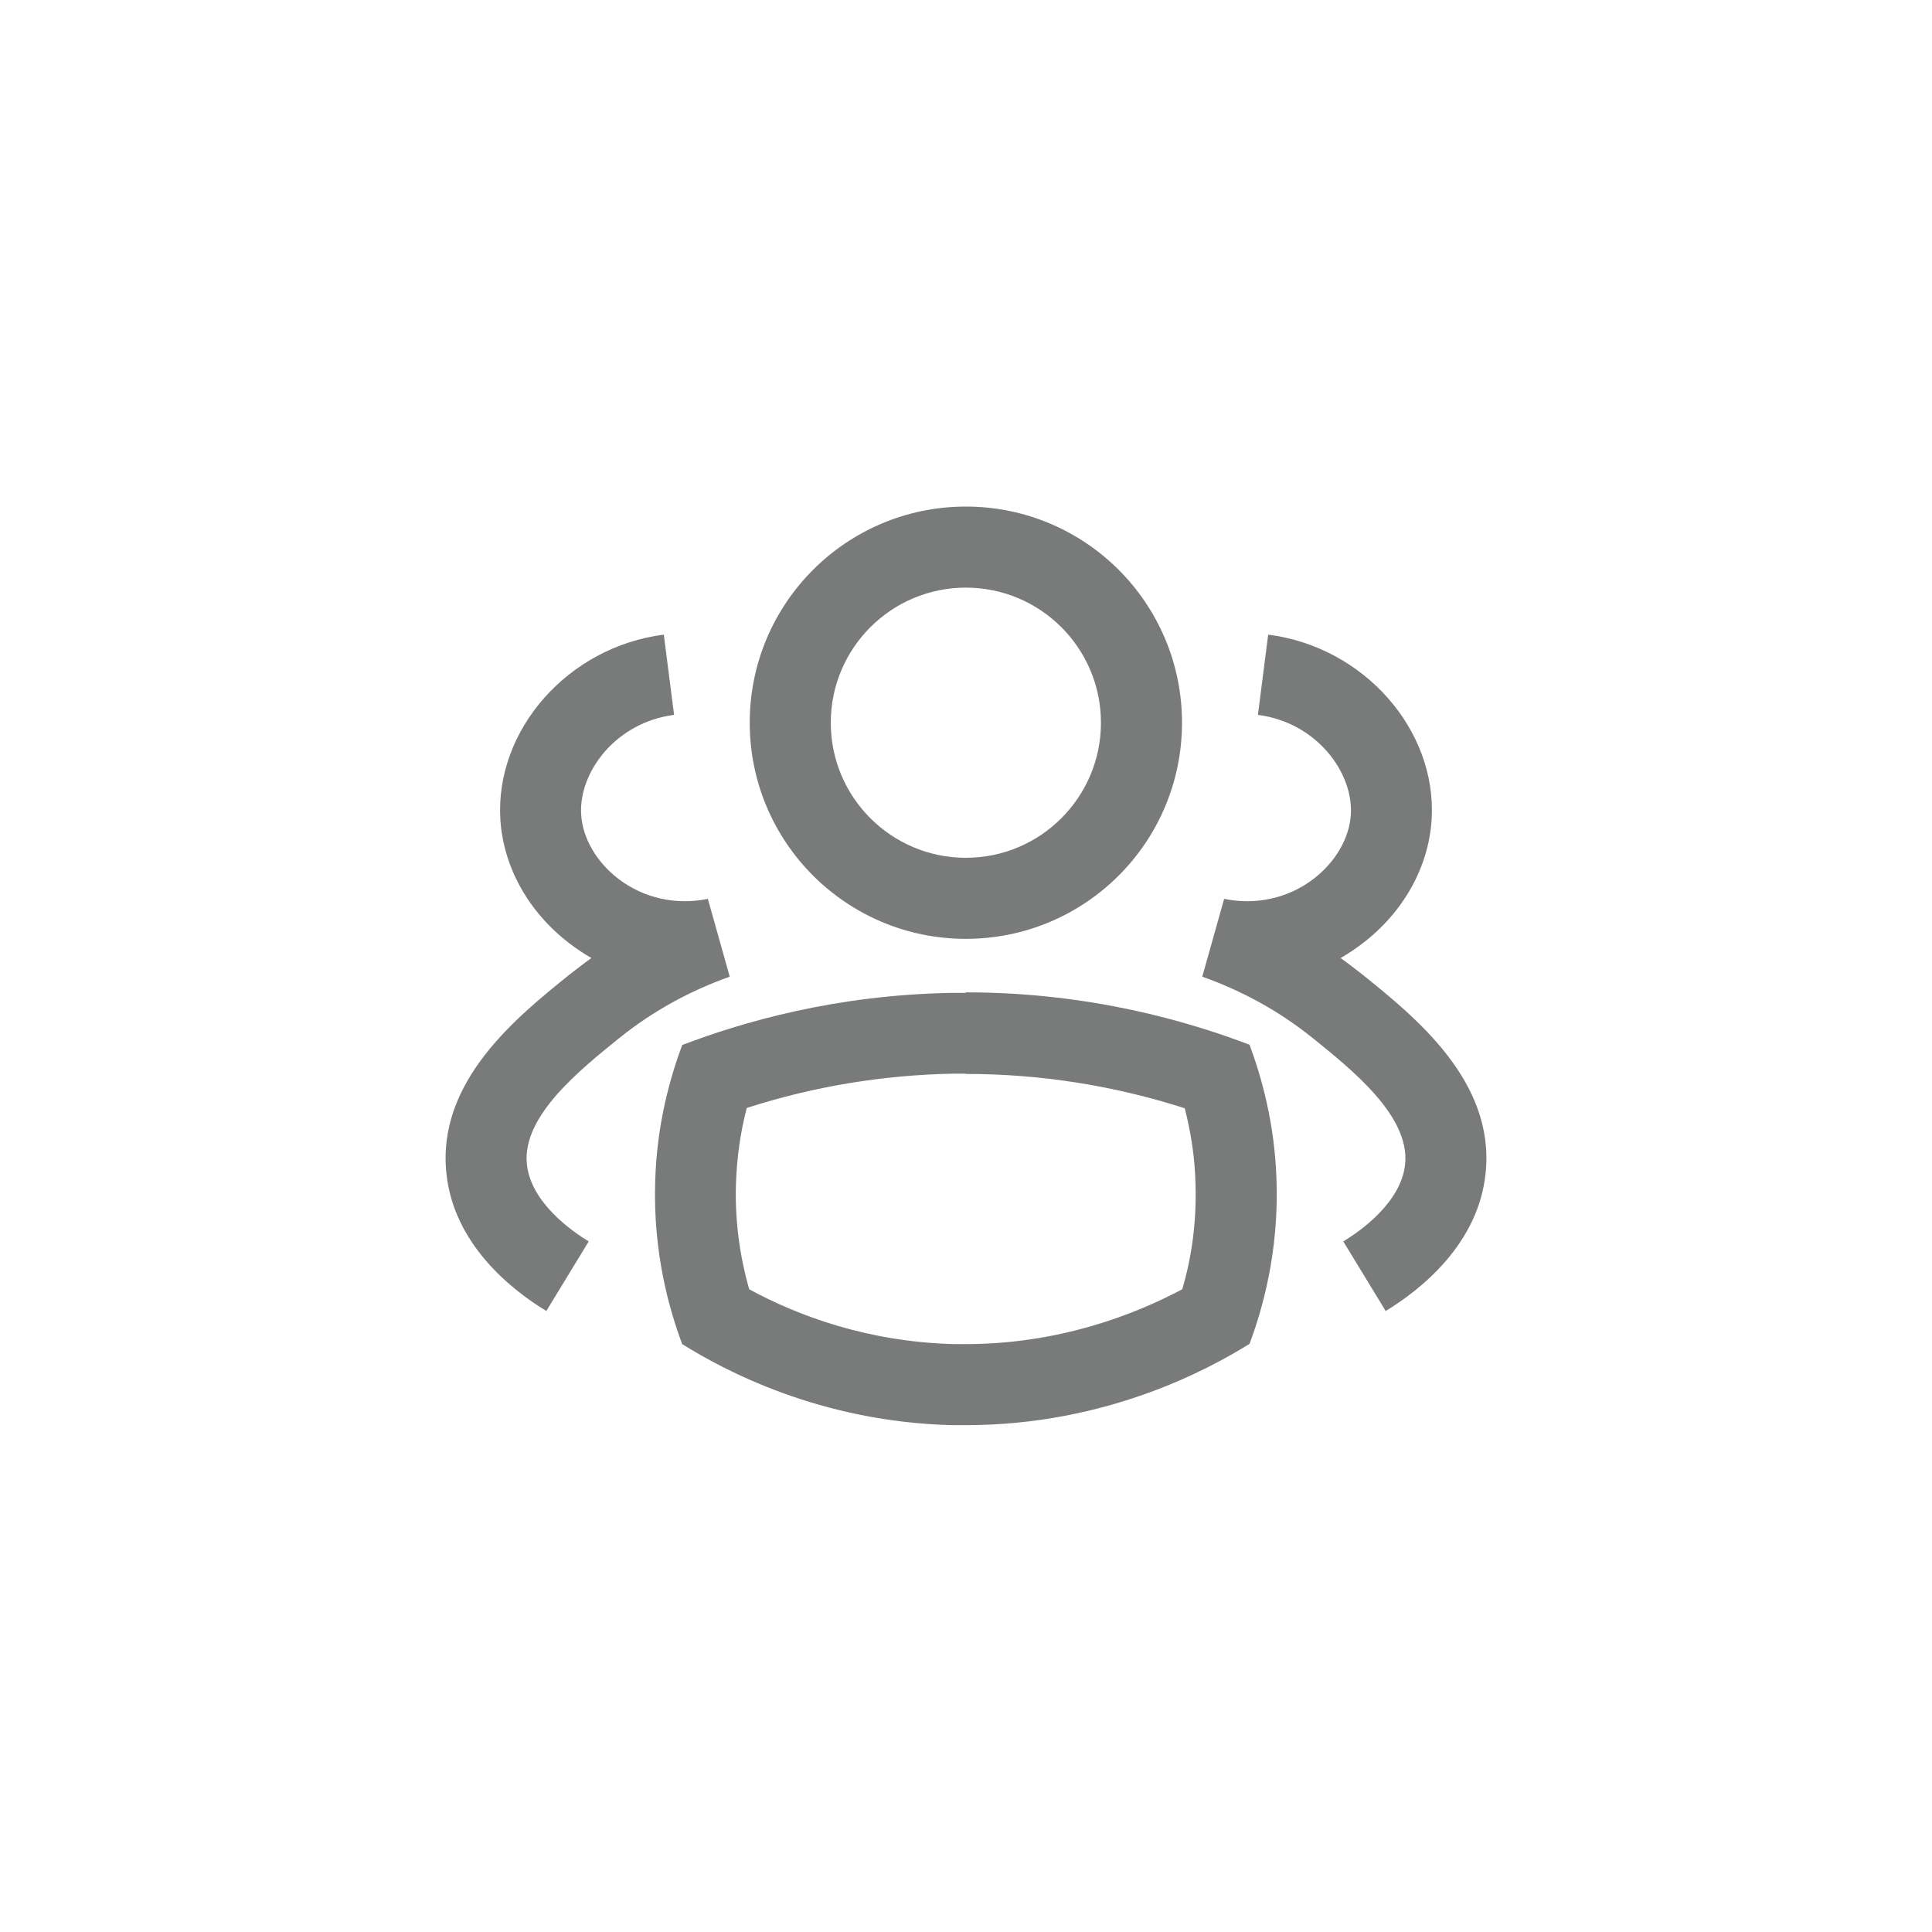 <?xml version="1.0" encoding="UTF-8"?>
<svg id="Capa_2" xmlns="http://www.w3.org/2000/svg" viewBox="0 0 71.51 71.51">
  <defs>
    <style>
      .cls-1 {
        fill: #fff;
      }

      .cls-2 {
        fill: #797a7a;
      }
    </style>
  </defs>
  <g id="Capa_1-2" data-name="Capa_1">
    <g>
      <rect class="cls-1" width="71.51" height="71.51"/>
      <g>
        <g>
          <path class="cls-2" d="M35.75,39.75c2.76,0,5.48.43,8.1,1.27.24.92.38,1.87.4,2.82.04,1.32-.12,2.62-.49,3.88-1.73.92-4.53,2.03-8.02,2.03-.14,0-.28,0-.42,0-3.2-.08-5.79-1.05-7.59-2.03-.36-1.27-.53-2.57-.49-3.89.03-.95.16-1.9.4-2.82,2.48-.8,5.04-1.22,7.65-1.27.15,0,.3,0,.45,0M35.75,36.75c-.17,0-.33,0-.5,0-4.34.07-7.8,1.09-10,1.93-.43,1.16-.94,2.9-1,5.07-.08,2.64.53,4.74,1,6,1.54.96,5.09,2.88,10,3,.17,0,.33,0,.5,0,5.23,0,9.02-2.09,10.5-3.01.47-1.26,1.08-3.36,1-6-.06-2.17-.57-3.91-1-5.07-2.23-.85-5.89-1.94-10.5-1.94h0Z"/>
          <path class="cls-2" d="M35.75,21.75c2.76,0,5,2.24,5,5s-2.24,5-5,5-5-2.24-5-5,2.24-5,5-5M35.75,18.75c-4.42,0-8,3.58-8,8s3.58,8,8,8,8-3.58,8-8-3.58-8-8-8h0Z"/>
        </g>
        <g>
          <path class="cls-2" d="M20.23,48.53c-1.27-.77-3.45-2.47-3.71-5.13-.34-3.38,2.6-5.75,4.55-7.32.27-.21.54-.42.82-.62-.28-.16-.55-.34-.81-.54-1.52-1.16-2.45-2.83-2.56-4.59-.2-3.32,2.51-6.39,6.05-6.84l.38,2.97c-2.17.28-3.53,2.13-3.44,3.68.05.88.57,1.77,1.38,2.39.94.72,2.14.98,3.31.74l.81,2.88c-1.49.53-2.85,1.28-4.06,2.25-1.53,1.23-3.62,2.92-3.45,4.68.14,1.42,1.65,2.48,2.29,2.87l-1.56,2.56Z"/>
          <path class="cls-2" d="M51.28,48.53c1.27-.77,3.45-2.47,3.71-5.13.34-3.38-2.6-5.75-4.55-7.32-.27-.21-.54-.42-.82-.62.28-.16.55-.34.81-.54,1.52-1.16,2.45-2.83,2.56-4.59.2-3.32-2.51-6.39-6.05-6.84l-.38,2.97c2.17.28,3.53,2.13,3.44,3.68-.05.88-.57,1.77-1.38,2.39-.94.72-2.14.98-3.31.74l-.81,2.88c1.49.53,2.85,1.28,4.06,2.25,1.53,1.23,3.62,2.92,3.45,4.68-.14,1.42-1.65,2.48-2.29,2.87l1.56,2.56Z"/>
        </g>
      </g>
    </g>
  </g>
</svg>